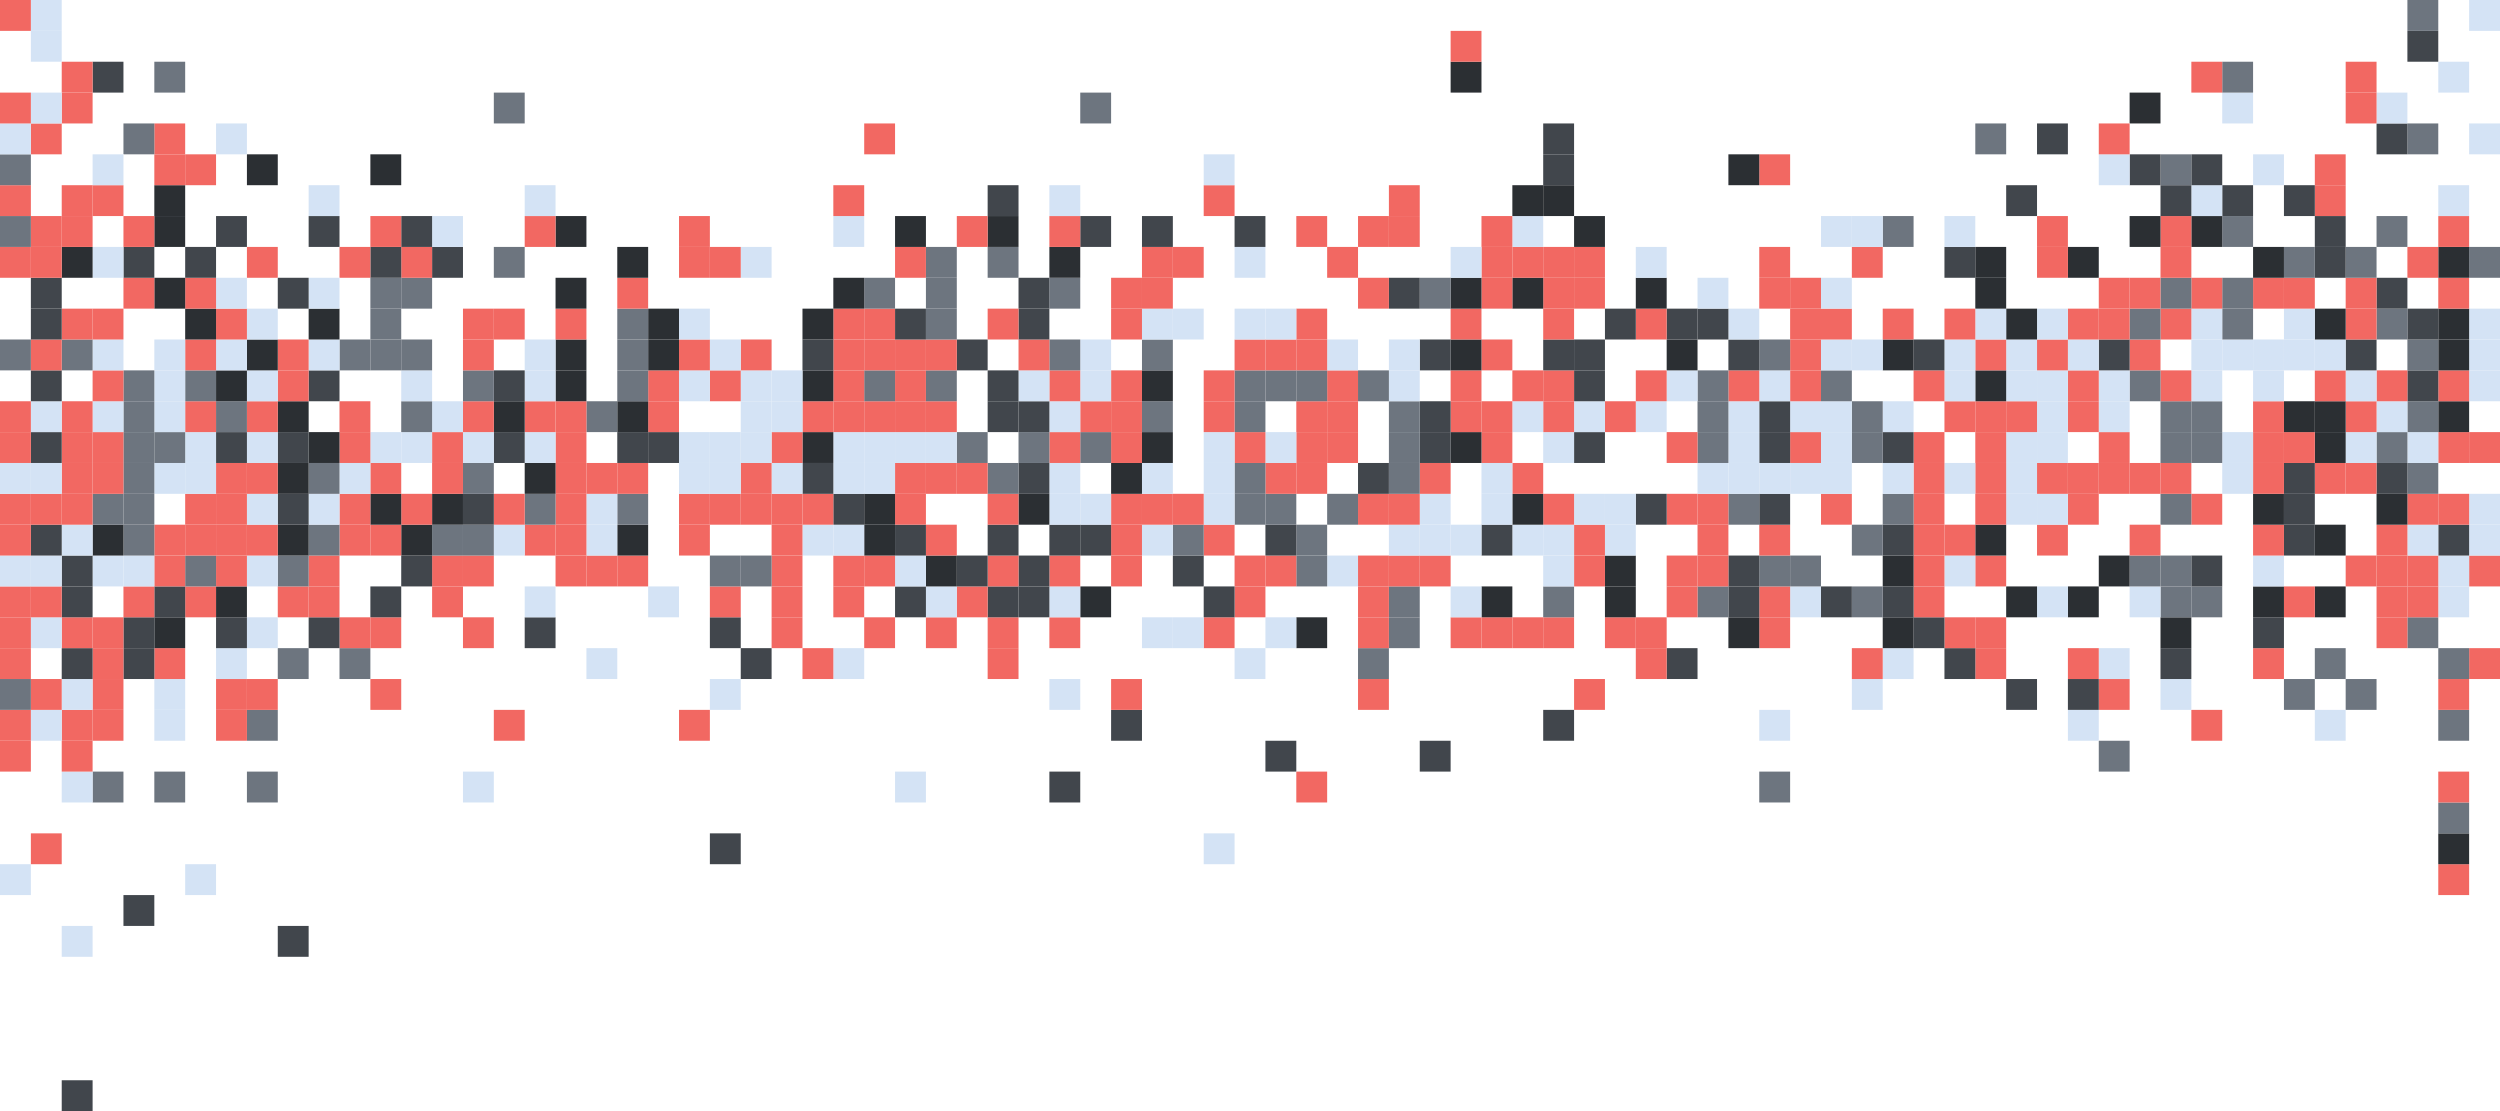 <svg id="Shape" xmlns="http://www.w3.org/2000/svg" viewBox="0 0 1000 444.45"><defs><style>.cls-1{fill:#f26862;}.cls-2{fill:#d4e3f5;}.cls-3{fill:#6d757f;}.cls-4{fill:#2b2f33;}.cls-5{fill:#41464c;}</style></defs><title>pixel-bg</title><g id="_Group_" data-name="&lt;Group&gt;"><rect class="cls-1" x="987.65" y="259.26" width="12.35" height="12.35"/><rect class="cls-1" x="987.65" y="222.22" width="12.35" height="12.35"/><rect class="cls-2" x="987.65" y="209.88" width="12.35" height="12.34"/><rect class="cls-2" x="987.65" y="197.53" width="12.35" height="12.35"/><rect class="cls-1" x="987.65" y="172.84" width="12.35" height="12.35"/><rect class="cls-2" x="987.65" y="148.15" width="12.35" height="12.35"/><rect class="cls-2" x="987.65" y="135.8" width="12.35" height="12.35"/><rect class="cls-2" x="987.65" y="123.46" width="12.35" height="12.34"/><rect class="cls-3" x="987.65" y="98.77" width="12.35" height="12.34"/><rect class="cls-2" x="987.65" y="49.38" width="12.35" height="12.35"/><rect class="cls-2" x="987.65" width="12.35" height="12.35"/><rect class="cls-1" x="975.31" y="345.68" width="12.34" height="12.35"/><rect class="cls-4" x="975.31" y="333.34" width="12.34" height="12.34"/><rect class="cls-3" x="975.31" y="320.99" width="12.34" height="12.35"/><rect class="cls-1" x="975.31" y="308.64" width="12.34" height="12.35"/><rect class="cls-3" x="975.31" y="283.95" width="12.34" height="12.35"/><rect class="cls-1" x="975.31" y="271.61" width="12.34" height="12.34"/><rect class="cls-3" x="975.31" y="259.26" width="12.34" height="12.35"/><rect class="cls-2" x="975.31" y="234.57" width="12.34" height="12.35"/><rect class="cls-2" x="975.31" y="222.22" width="12.34" height="12.35"/><rect class="cls-5" x="975.31" y="209.88" width="12.34" height="12.34"/><rect class="cls-1" x="975.31" y="197.53" width="12.34" height="12.35"/><rect class="cls-1" x="975.31" y="172.84" width="12.34" height="12.35"/><rect class="cls-4" x="975.31" y="160.5" width="12.34" height="12.34"/><rect class="cls-1" x="975.31" y="148.15" width="12.34" height="12.35"/><rect class="cls-4" x="975.31" y="135.8" width="12.34" height="12.35"/><rect class="cls-4" x="975.31" y="123.46" width="12.34" height="12.34"/><rect class="cls-1" x="975.31" y="111.11" width="12.34" height="12.35"/><rect class="cls-4" x="975.31" y="98.77" width="12.34" height="12.34"/><rect class="cls-1" x="975.31" y="86.42" width="12.34" height="12.35"/><rect class="cls-2" x="975.31" y="74.08" width="12.34" height="12.34"/><rect class="cls-2" x="975.31" y="24.69" width="12.34" height="12.35"/><rect class="cls-3" x="962.96" y="246.92" width="12.35" height="12.34"/><rect class="cls-1" x="962.96" y="234.57" width="12.35" height="12.35"/><rect class="cls-1" x="962.96" y="222.22" width="12.35" height="12.35"/><rect class="cls-2" x="962.96" y="209.88" width="12.35" height="12.34"/><rect class="cls-1" x="962.96" y="197.53" width="12.35" height="12.35"/><rect class="cls-3" x="962.96" y="185.19" width="12.35" height="12.34"/><rect class="cls-2" x="962.96" y="172.84" width="12.35" height="12.35"/><rect class="cls-3" x="962.96" y="160.5" width="12.35" height="12.34"/><rect class="cls-5" x="962.96" y="148.15" width="12.35" height="12.35"/><rect class="cls-3" x="962.96" y="135.8" width="12.35" height="12.35"/><rect class="cls-5" x="962.96" y="123.46" width="12.35" height="12.34"/><rect class="cls-1" x="962.96" y="98.77" width="12.35" height="12.34"/><rect class="cls-3" x="962.96" y="49.38" width="12.35" height="12.35"/><rect class="cls-5" x="962.96" y="12.35" width="12.35" height="12.34"/><rect class="cls-3" x="962.96" width="12.35" height="12.35"/><rect class="cls-1" x="950.62" y="246.92" width="12.34" height="12.34"/><rect class="cls-1" x="950.62" y="234.57" width="12.34" height="12.35"/><rect class="cls-1" x="950.62" y="222.22" width="12.34" height="12.35"/><rect class="cls-1" x="950.62" y="209.88" width="12.34" height="12.34"/><rect class="cls-4" x="950.62" y="197.53" width="12.34" height="12.35"/><rect class="cls-5" x="950.62" y="185.19" width="12.34" height="12.34"/><rect class="cls-3" x="950.62" y="172.84" width="12.34" height="12.35"/><rect class="cls-2" x="950.62" y="160.5" width="12.34" height="12.34"/><rect class="cls-1" x="950.62" y="148.15" width="12.34" height="12.35"/><rect class="cls-3" x="950.62" y="123.46" width="12.34" height="12.34"/><rect class="cls-5" x="950.62" y="111.11" width="12.34" height="12.35"/><rect class="cls-3" x="950.62" y="86.42" width="12.34" height="12.35"/><rect class="cls-5" x="950.62" y="49.38" width="12.34" height="12.35"/><rect class="cls-2" x="950.62" y="37.04" width="12.34" height="12.34"/><rect class="cls-3" x="938.27" y="271.61" width="12.35" height="12.34"/><rect class="cls-1" x="938.27" y="222.22" width="12.35" height="12.35"/><rect class="cls-1" x="938.27" y="185.19" width="12.35" height="12.34"/><rect class="cls-2" x="938.27" y="172.84" width="12.35" height="12.35"/><rect class="cls-1" x="938.27" y="160.5" width="12.35" height="12.34"/><rect class="cls-2" x="938.27" y="148.15" width="12.35" height="12.35"/><rect class="cls-5" x="938.27" y="135.8" width="12.35" height="12.35"/><rect class="cls-1" x="938.27" y="123.46" width="12.35" height="12.34"/><rect class="cls-1" x="938.27" y="111.11" width="12.35" height="12.35"/><rect class="cls-3" x="938.27" y="98.77" width="12.35" height="12.34"/><rect class="cls-1" x="938.27" y="37.04" width="12.35" height="12.34"/><rect class="cls-1" x="938.27" y="24.69" width="12.35" height="12.35"/><rect class="cls-2" x="925.93" y="283.95" width="12.34" height="12.35"/><rect class="cls-3" x="925.93" y="259.26" width="12.34" height="12.35"/><rect class="cls-4" x="925.93" y="234.57" width="12.34" height="12.35"/><rect class="cls-4" x="925.93" y="209.88" width="12.34" height="12.34"/><rect class="cls-1" x="925.93" y="185.19" width="12.34" height="12.34"/><rect class="cls-4" x="925.93" y="172.84" width="12.34" height="12.35"/><rect class="cls-4" x="925.93" y="160.5" width="12.34" height="12.34"/><rect class="cls-1" x="925.93" y="148.15" width="12.34" height="12.35"/><rect class="cls-2" x="925.93" y="135.8" width="12.34" height="12.35"/><rect class="cls-4" x="925.93" y="123.46" width="12.34" height="12.34"/><rect class="cls-5" x="925.93" y="98.77" width="12.34" height="12.34"/><rect class="cls-5" x="925.93" y="86.42" width="12.34" height="12.35"/><rect class="cls-1" x="925.93" y="74.08" width="12.34" height="12.34"/><rect class="cls-1" x="925.93" y="61.73" width="12.34" height="12.35"/><rect class="cls-3" x="913.58" y="271.61" width="12.35" height="12.34"/><rect class="cls-1" x="913.58" y="234.57" width="12.35" height="12.35"/><rect class="cls-5" x="913.58" y="209.88" width="12.35" height="12.34"/><rect class="cls-5" x="913.58" y="197.53" width="12.35" height="12.35"/><rect class="cls-5" x="913.58" y="185.19" width="12.35" height="12.34"/><rect class="cls-1" x="913.58" y="172.84" width="12.35" height="12.35"/><rect class="cls-4" x="913.58" y="160.5" width="12.35" height="12.34"/><rect class="cls-2" x="913.58" y="135.8" width="12.35" height="12.35"/><rect class="cls-2" x="913.58" y="123.46" width="12.35" height="12.34"/><rect class="cls-1" x="913.58" y="111.11" width="12.35" height="12.35"/><rect class="cls-3" x="913.58" y="98.77" width="12.35" height="12.34"/><rect class="cls-5" x="913.58" y="74.08" width="12.35" height="12.34"/><rect class="cls-1" x="901.23" y="259.26" width="12.35" height="12.35"/><rect class="cls-5" x="901.23" y="246.92" width="12.35" height="12.34"/><rect class="cls-4" x="901.23" y="234.57" width="12.35" height="12.35"/><rect class="cls-2" x="901.23" y="222.22" width="12.35" height="12.35"/><rect class="cls-1" x="901.23" y="209.88" width="12.35" height="12.34"/><rect class="cls-4" x="901.23" y="197.53" width="12.35" height="12.35"/><rect class="cls-1" x="901.23" y="185.19" width="12.35" height="12.34"/><rect class="cls-1" x="901.23" y="172.84" width="12.35" height="12.35"/><rect class="cls-1" x="901.23" y="160.5" width="12.35" height="12.34"/><rect class="cls-2" x="901.23" y="148.15" width="12.35" height="12.35"/><rect class="cls-2" x="901.23" y="135.8" width="12.35" height="12.35"/><rect class="cls-1" x="901.23" y="111.11" width="12.35" height="12.35"/><rect class="cls-4" x="901.23" y="98.77" width="12.35" height="12.34"/><rect class="cls-2" x="901.23" y="61.73" width="12.35" height="12.35"/><rect class="cls-2" x="888.89" y="185.19" width="12.34" height="12.34"/><rect class="cls-2" x="888.89" y="172.84" width="12.34" height="12.35"/><rect class="cls-2" x="888.89" y="135.8" width="12.34" height="12.35"/><rect class="cls-3" x="888.89" y="123.46" width="12.34" height="12.34"/><rect class="cls-3" x="888.89" y="111.11" width="12.34" height="12.35"/><rect class="cls-3" x="888.89" y="86.42" width="12.34" height="12.35"/><rect class="cls-5" x="888.89" y="74.08" width="12.34" height="12.34"/><rect class="cls-2" x="888.89" y="37.04" width="12.34" height="12.34"/><rect class="cls-3" x="888.89" y="24.69" width="12.34" height="12.35"/><rect class="cls-1" x="876.54" y="283.95" width="12.35" height="12.35"/><rect class="cls-3" x="876.54" y="234.57" width="12.35" height="12.35"/><rect class="cls-5" x="876.54" y="222.22" width="12.35" height="12.35"/><rect class="cls-1" x="876.54" y="197.53" width="12.35" height="12.35"/><rect class="cls-3" x="876.54" y="172.84" width="12.35" height="12.35"/><rect class="cls-3" x="876.54" y="160.5" width="12.35" height="12.34"/><rect class="cls-2" x="876.54" y="148.15" width="12.35" height="12.35"/><rect class="cls-2" x="876.54" y="135.8" width="12.35" height="12.35"/><rect class="cls-2" x="876.54" y="123.46" width="12.35" height="12.34"/><rect class="cls-1" x="876.54" y="111.11" width="12.35" height="12.35"/><rect class="cls-4" x="876.54" y="86.42" width="12.35" height="12.35"/><rect class="cls-2" x="876.54" y="74.08" width="12.35" height="12.34"/><rect class="cls-5" x="876.54" y="61.73" width="12.35" height="12.35"/><rect class="cls-1" x="876.54" y="24.69" width="12.35" height="12.35"/><rect class="cls-2" x="864.2" y="271.61" width="12.34" height="12.34"/><rect class="cls-5" x="864.2" y="259.26" width="12.34" height="12.35"/><rect class="cls-4" x="864.2" y="246.92" width="12.34" height="12.34"/><rect class="cls-3" x="864.2" y="234.57" width="12.34" height="12.35"/><rect class="cls-3" x="864.2" y="222.22" width="12.34" height="12.35"/><rect class="cls-3" x="864.2" y="197.53" width="12.34" height="12.35"/><rect class="cls-1" x="864.2" y="185.19" width="12.34" height="12.34"/><rect class="cls-3" x="864.2" y="172.84" width="12.34" height="12.35"/><rect class="cls-3" x="864.2" y="160.5" width="12.34" height="12.34"/><rect class="cls-1" x="864.2" y="148.15" width="12.34" height="12.35"/><rect class="cls-1" x="864.2" y="123.46" width="12.34" height="12.34"/><rect class="cls-3" x="864.2" y="111.11" width="12.34" height="12.35"/><rect class="cls-1" x="864.2" y="98.77" width="12.34" height="12.34"/><rect class="cls-1" x="864.2" y="86.42" width="12.34" height="12.35"/><rect class="cls-5" x="864.2" y="74.08" width="12.34" height="12.34"/><rect class="cls-3" x="864.2" y="61.73" width="12.34" height="12.35"/><rect class="cls-2" x="851.85" y="234.57" width="12.35" height="12.35"/><rect class="cls-3" x="851.85" y="222.22" width="12.35" height="12.35"/><rect class="cls-1" x="851.85" y="209.88" width="12.35" height="12.34"/><rect class="cls-1" x="851.85" y="185.19" width="12.35" height="12.34"/><rect class="cls-3" x="851.85" y="148.15" width="12.35" height="12.35"/><rect class="cls-1" x="851.85" y="135.8" width="12.35" height="12.35"/><rect class="cls-3" x="851.85" y="123.46" width="12.35" height="12.34"/><rect class="cls-1" x="851.85" y="111.11" width="12.35" height="12.35"/><rect class="cls-4" x="851.85" y="86.42" width="12.35" height="12.35"/><rect class="cls-5" x="851.85" y="61.73" width="12.35" height="12.35"/><rect class="cls-4" x="851.85" y="37.04" width="12.35" height="12.34"/><rect class="cls-3" x="839.51" y="296.3" width="12.34" height="12.34"/><rect class="cls-1" x="839.51" y="271.61" width="12.34" height="12.34"/><rect class="cls-2" x="839.51" y="259.26" width="12.34" height="12.35"/><rect class="cls-4" x="839.51" y="222.22" width="12.34" height="12.35"/><rect class="cls-1" x="839.51" y="185.19" width="12.34" height="12.34"/><rect class="cls-1" x="839.51" y="172.84" width="12.34" height="12.35"/><rect class="cls-2" x="839.51" y="160.5" width="12.34" height="12.34"/><rect class="cls-2" x="839.51" y="148.15" width="12.34" height="12.35"/><rect class="cls-5" x="839.51" y="135.8" width="12.34" height="12.35"/><rect class="cls-1" x="839.51" y="123.46" width="12.34" height="12.34"/><rect class="cls-1" x="839.51" y="111.11" width="12.34" height="12.35"/><rect class="cls-2" x="839.51" y="61.73" width="12.34" height="12.35"/><rect class="cls-1" x="839.51" y="49.38" width="12.34" height="12.35"/><rect class="cls-2" x="827.16" y="283.95" width="12.35" height="12.35"/><rect class="cls-5" x="827.16" y="271.61" width="12.35" height="12.34"/><rect class="cls-1" x="827.16" y="259.26" width="12.35" height="12.35"/><rect class="cls-4" x="827.16" y="234.57" width="12.35" height="12.35"/><rect class="cls-1" x="827.16" y="197.53" width="12.35" height="12.35"/><rect class="cls-1" x="827.16" y="185.19" width="12.35" height="12.34"/><rect class="cls-1" x="827.16" y="160.5" width="12.35" height="12.34"/><rect class="cls-1" x="827.16" y="148.15" width="12.35" height="12.35"/><rect class="cls-2" x="827.16" y="135.8" width="12.35" height="12.35"/><rect class="cls-1" x="827.16" y="123.46" width="12.35" height="12.34"/><rect class="cls-4" x="827.16" y="98.77" width="12.35" height="12.34"/><rect class="cls-2" x="814.81" y="234.57" width="12.35" height="12.35"/><rect class="cls-1" x="814.81" y="209.88" width="12.35" height="12.34"/><rect class="cls-2" x="814.81" y="197.53" width="12.35" height="12.35"/><rect class="cls-1" x="814.81" y="185.19" width="12.35" height="12.34"/><rect class="cls-2" x="814.81" y="172.84" width="12.35" height="12.35"/><rect class="cls-2" x="814.81" y="160.5" width="12.35" height="12.34"/><rect class="cls-2" x="814.81" y="148.15" width="12.35" height="12.35"/><rect class="cls-1" x="814.81" y="135.8" width="12.35" height="12.35"/><rect class="cls-2" x="814.81" y="123.46" width="12.35" height="12.34"/><rect class="cls-1" x="814.81" y="98.77" width="12.35" height="12.34"/><rect class="cls-1" x="814.81" y="86.42" width="12.35" height="12.35"/><rect class="cls-5" x="814.81" y="49.38" width="12.35" height="12.35"/><rect class="cls-5" x="802.47" y="271.61" width="12.34" height="12.34"/><rect class="cls-4" x="802.47" y="234.57" width="12.34" height="12.35"/><rect class="cls-2" x="802.47" y="197.53" width="12.34" height="12.35"/><rect class="cls-2" x="802.47" y="185.19" width="12.34" height="12.34"/><rect class="cls-2" x="802.47" y="172.84" width="12.34" height="12.35"/><rect class="cls-1" x="802.47" y="160.5" width="12.34" height="12.34"/><rect class="cls-2" x="802.47" y="148.15" width="12.34" height="12.35"/><rect class="cls-2" x="802.47" y="135.8" width="12.34" height="12.35"/><rect class="cls-4" x="802.47" y="123.46" width="12.34" height="12.34"/><rect class="cls-5" x="802.47" y="74.08" width="12.34" height="12.34"/><rect class="cls-1" x="790.12" y="259.26" width="12.35" height="12.35"/><rect class="cls-1" x="790.12" y="246.92" width="12.35" height="12.34"/><rect class="cls-1" x="790.12" y="222.22" width="12.35" height="12.35"/><rect class="cls-4" x="790.12" y="209.88" width="12.35" height="12.34"/><rect class="cls-1" x="790.12" y="197.53" width="12.35" height="12.35"/><rect class="cls-1" x="790.12" y="185.19" width="12.35" height="12.34"/><rect class="cls-1" x="790.12" y="172.84" width="12.35" height="12.35"/><rect class="cls-1" x="790.12" y="160.5" width="12.35" height="12.34"/><rect class="cls-4" x="790.12" y="148.15" width="12.35" height="12.35"/><rect class="cls-1" x="790.12" y="135.8" width="12.35" height="12.35"/><rect class="cls-2" x="790.12" y="123.46" width="12.35" height="12.34"/><rect class="cls-4" x="790.12" y="111.11" width="12.35" height="12.35"/><rect class="cls-4" x="790.12" y="98.77" width="12.35" height="12.34"/><rect class="cls-3" x="790.12" y="49.38" width="12.35" height="12.35"/><rect class="cls-5" x="777.78" y="259.26" width="12.34" height="12.35"/><rect class="cls-1" x="777.78" y="246.92" width="12.34" height="12.34"/><rect class="cls-2" x="777.78" y="222.22" width="12.34" height="12.35"/><rect class="cls-1" x="777.78" y="209.88" width="12.34" height="12.34"/><rect class="cls-2" x="777.78" y="185.19" width="12.34" height="12.34"/><rect class="cls-1" x="777.78" y="160.5" width="12.34" height="12.34"/><rect class="cls-2" x="777.78" y="148.15" width="12.34" height="12.35"/><rect class="cls-2" x="777.78" y="135.8" width="12.34" height="12.35"/><rect class="cls-1" x="777.78" y="123.46" width="12.34" height="12.34"/><rect class="cls-5" x="777.78" y="98.77" width="12.34" height="12.34"/><rect class="cls-2" x="777.78" y="86.42" width="12.34" height="12.35"/><rect class="cls-5" x="765.43" y="246.92" width="12.35" height="12.34"/><rect class="cls-1" x="765.43" y="234.57" width="12.35" height="12.35"/><rect class="cls-1" x="765.43" y="222.22" width="12.35" height="12.35"/><rect class="cls-1" x="765.43" y="209.88" width="12.35" height="12.34"/><rect class="cls-1" x="765.43" y="197.53" width="12.35" height="12.35"/><rect class="cls-1" x="765.43" y="185.19" width="12.35" height="12.34"/><rect class="cls-1" x="765.43" y="172.84" width="12.35" height="12.35"/><rect class="cls-1" x="765.43" y="148.15" width="12.35" height="12.35"/><rect class="cls-5" x="765.43" y="135.8" width="12.35" height="12.35"/><rect class="cls-2" x="753.09" y="259.26" width="12.34" height="12.35"/><rect class="cls-4" x="753.09" y="246.92" width="12.34" height="12.34"/><rect class="cls-5" x="753.09" y="234.57" width="12.34" height="12.35"/><rect class="cls-4" x="753.09" y="222.22" width="12.34" height="12.35"/><rect class="cls-5" x="753.09" y="209.88" width="12.34" height="12.34"/><rect class="cls-3" x="753.09" y="197.53" width="12.34" height="12.35"/><rect class="cls-2" x="753.09" y="185.19" width="12.34" height="12.34"/><rect class="cls-5" x="753.09" y="172.84" width="12.34" height="12.35"/><rect class="cls-2" x="753.09" y="160.5" width="12.34" height="12.34"/><rect class="cls-4" x="753.09" y="135.8" width="12.34" height="12.35"/><rect class="cls-1" x="753.09" y="123.46" width="12.34" height="12.34"/><rect class="cls-3" x="753.09" y="86.42" width="12.34" height="12.35"/><rect class="cls-2" x="740.74" y="271.61" width="12.35" height="12.34"/><rect class="cls-1" x="740.74" y="259.26" width="12.35" height="12.35"/><rect class="cls-3" x="740.74" y="234.57" width="12.35" height="12.35"/><rect class="cls-3" x="740.74" y="209.88" width="12.35" height="12.34"/><rect class="cls-3" x="740.74" y="172.84" width="12.35" height="12.35"/><rect class="cls-3" x="740.74" y="160.5" width="12.35" height="12.34"/><rect class="cls-2" x="740.74" y="135.8" width="12.35" height="12.35"/><rect class="cls-1" x="740.74" y="98.77" width="12.35" height="12.34"/><rect class="cls-2" x="740.74" y="86.42" width="12.35" height="12.35"/><rect class="cls-5" x="728.4" y="234.57" width="12.34" height="12.35"/><rect class="cls-1" x="728.4" y="197.53" width="12.34" height="12.35"/><rect class="cls-2" x="728.4" y="185.19" width="12.34" height="12.34"/><rect class="cls-2" x="728.4" y="172.84" width="12.34" height="12.35"/><rect class="cls-2" x="728.4" y="160.5" width="12.34" height="12.34"/><rect class="cls-3" x="728.4" y="148.15" width="12.34" height="12.35"/><rect class="cls-2" x="728.4" y="135.8" width="12.34" height="12.35"/><rect class="cls-1" x="728.4" y="123.46" width="12.34" height="12.34"/><rect class="cls-2" x="728.4" y="111.11" width="12.34" height="12.35"/><rect class="cls-2" x="728.4" y="86.42" width="12.34" height="12.35"/><rect class="cls-2" x="716.05" y="234.57" width="12.35" height="12.35"/><rect class="cls-3" x="716.05" y="222.22" width="12.35" height="12.35"/><rect class="cls-2" x="716.05" y="185.19" width="12.35" height="12.34"/><rect class="cls-1" x="716.05" y="172.84" width="12.35" height="12.35"/><rect class="cls-2" x="716.05" y="160.5" width="12.35" height="12.34"/><rect class="cls-1" x="716.05" y="148.15" width="12.35" height="12.35"/><rect class="cls-1" x="716.05" y="135.8" width="12.35" height="12.35"/><rect class="cls-1" x="716.05" y="123.46" width="12.35" height="12.34"/><rect class="cls-1" x="716.05" y="111.11" width="12.35" height="12.35"/><rect class="cls-3" x="703.7" y="308.64" width="12.35" height="12.35"/><rect class="cls-2" x="703.7" y="283.95" width="12.35" height="12.35"/><rect class="cls-1" x="703.7" y="246.92" width="12.35" height="12.34"/><rect class="cls-1" x="703.7" y="234.57" width="12.35" height="12.35"/><rect class="cls-3" x="703.7" y="222.22" width="12.35" height="12.35"/><rect class="cls-1" x="703.7" y="209.88" width="12.35" height="12.34"/><rect class="cls-5" x="703.7" y="197.53" width="12.35" height="12.35"/><rect class="cls-2" x="703.7" y="185.19" width="12.35" height="12.34"/><rect class="cls-5" x="703.7" y="172.84" width="12.35" height="12.35"/><rect class="cls-5" x="703.7" y="160.5" width="12.35" height="12.34"/><rect class="cls-2" x="703.7" y="148.15" width="12.35" height="12.35"/><rect class="cls-3" x="703.7" y="135.8" width="12.35" height="12.35"/><rect class="cls-1" x="703.7" y="111.11" width="12.35" height="12.35"/><rect class="cls-1" x="703.7" y="98.77" width="12.35" height="12.34"/><rect class="cls-1" x="703.7" y="61.73" width="12.35" height="12.35"/><rect class="cls-4" x="691.36" y="246.92" width="12.34" height="12.34"/><rect class="cls-5" x="691.36" y="234.57" width="12.34" height="12.35"/><rect class="cls-5" x="691.36" y="222.22" width="12.34" height="12.35"/><rect class="cls-3" x="691.36" y="197.53" width="12.34" height="12.35"/><rect class="cls-2" x="691.36" y="185.19" width="12.34" height="12.34"/><rect class="cls-2" x="691.36" y="172.84" width="12.34" height="12.35"/><rect class="cls-2" x="691.36" y="160.5" width="12.34" height="12.34"/><rect class="cls-1" x="691.36" y="148.15" width="12.34" height="12.35"/><rect class="cls-5" x="691.36" y="135.8" width="12.34" height="12.35"/><rect class="cls-2" x="691.36" y="123.46" width="12.34" height="12.34"/><rect class="cls-4" x="691.36" y="61.73" width="12.34" height="12.35"/><rect class="cls-3" x="679.01" y="234.57" width="12.35" height="12.35"/><rect class="cls-1" x="679.01" y="222.22" width="12.35" height="12.35"/><rect class="cls-1" x="679.01" y="209.88" width="12.35" height="12.34"/><rect class="cls-1" x="679.01" y="197.53" width="12.35" height="12.35"/><rect class="cls-2" x="679.01" y="185.19" width="12.35" height="12.34"/><rect class="cls-3" x="679.01" y="172.84" width="12.35" height="12.35"/><rect class="cls-3" x="679.01" y="160.5" width="12.35" height="12.34"/><rect class="cls-3" x="679.01" y="148.15" width="12.35" height="12.35"/><rect class="cls-5" x="679.01" y="123.46" width="12.35" height="12.34"/><rect class="cls-2" x="679.01" y="111.11" width="12.35" height="12.35"/><rect class="cls-5" x="666.67" y="259.26" width="12.34" height="12.35"/><rect class="cls-1" x="666.67" y="234.57" width="12.34" height="12.35"/><rect class="cls-1" x="666.67" y="222.22" width="12.34" height="12.35"/><rect class="cls-1" x="666.67" y="197.53" width="12.34" height="12.35"/><rect class="cls-1" x="666.67" y="172.84" width="12.34" height="12.35"/><rect class="cls-2" x="666.67" y="148.15" width="12.34" height="12.35"/><rect class="cls-4" x="666.67" y="135.8" width="12.34" height="12.35"/><rect class="cls-5" x="666.67" y="123.46" width="12.34" height="12.34"/><rect class="cls-1" x="654.32" y="259.26" width="12.35" height="12.35"/><rect class="cls-1" x="654.32" y="246.92" width="12.35" height="12.34"/><rect class="cls-5" x="654.32" y="197.53" width="12.35" height="12.35"/><rect class="cls-2" x="654.32" y="160.5" width="12.35" height="12.34"/><rect class="cls-1" x="654.32" y="148.15" width="12.35" height="12.35"/><rect class="cls-1" x="654.32" y="123.46" width="12.35" height="12.34"/><rect class="cls-4" x="654.32" y="111.11" width="12.35" height="12.35"/><rect class="cls-2" x="654.32" y="98.77" width="12.35" height="12.34"/><rect class="cls-1" x="641.98" y="246.92" width="12.34" height="12.34"/><rect class="cls-4" x="641.98" y="234.57" width="12.34" height="12.35"/><rect class="cls-4" x="641.98" y="222.22" width="12.34" height="12.35"/><rect class="cls-2" x="641.98" y="209.88" width="12.34" height="12.34"/><rect class="cls-2" x="641.98" y="197.53" width="12.34" height="12.35"/><rect class="cls-1" x="641.98" y="160.5" width="12.34" height="12.34"/><rect class="cls-5" x="641.98" y="123.46" width="12.34" height="12.34"/><rect class="cls-1" x="629.63" y="271.61" width="12.35" height="12.34"/><rect class="cls-1" x="629.63" y="222.22" width="12.35" height="12.35"/><rect class="cls-1" x="629.63" y="209.88" width="12.35" height="12.34"/><rect class="cls-2" x="629.63" y="197.53" width="12.35" height="12.35"/><rect class="cls-5" x="629.63" y="172.84" width="12.35" height="12.35"/><rect class="cls-2" x="629.63" y="160.5" width="12.35" height="12.34"/><rect class="cls-5" x="629.63" y="148.15" width="12.35" height="12.35"/><rect class="cls-5" x="629.63" y="135.8" width="12.35" height="12.35"/><rect class="cls-1" x="629.63" y="111.11" width="12.35" height="12.35"/><rect class="cls-1" x="629.63" y="98.77" width="12.35" height="12.34"/><rect class="cls-4" x="629.63" y="86.42" width="12.35" height="12.35"/><rect class="cls-5" x="617.28" y="283.95" width="12.35" height="12.35"/><rect class="cls-1" x="617.28" y="246.92" width="12.35" height="12.34"/><rect class="cls-3" x="617.28" y="234.57" width="12.35" height="12.35"/><rect class="cls-2" x="617.28" y="222.22" width="12.35" height="12.35"/><rect class="cls-2" x="617.28" y="209.88" width="12.35" height="12.34"/><rect class="cls-1" x="617.28" y="197.53" width="12.35" height="12.35"/><rect class="cls-2" x="617.28" y="172.84" width="12.35" height="12.35"/><rect class="cls-1" x="617.28" y="160.5" width="12.35" height="12.34"/><rect class="cls-1" x="617.28" y="148.15" width="12.35" height="12.35"/><rect class="cls-5" x="617.28" y="135.8" width="12.35" height="12.35"/><rect class="cls-1" x="617.28" y="123.46" width="12.35" height="12.34"/><rect class="cls-1" x="617.28" y="111.11" width="12.35" height="12.35"/><rect class="cls-1" x="617.28" y="98.77" width="12.35" height="12.34"/><rect class="cls-4" x="617.28" y="74.08" width="12.35" height="12.34"/><rect class="cls-5" x="617.28" y="61.73" width="12.35" height="12.35"/><rect class="cls-5" x="617.28" y="49.38" width="12.35" height="12.35"/><rect class="cls-1" x="604.94" y="246.92" width="12.34" height="12.34"/><rect class="cls-2" x="604.94" y="209.88" width="12.34" height="12.34"/><rect class="cls-4" x="604.94" y="197.53" width="12.34" height="12.35"/><rect class="cls-1" x="604.94" y="185.19" width="12.34" height="12.34"/><rect class="cls-2" x="604.94" y="160.5" width="12.34" height="12.34"/><rect class="cls-1" x="604.94" y="148.15" width="12.34" height="12.35"/><rect class="cls-4" x="604.94" y="111.11" width="12.34" height="12.35"/><rect class="cls-1" x="604.94" y="98.77" width="12.34" height="12.34"/><rect class="cls-2" x="604.94" y="86.42" width="12.34" height="12.35"/><rect class="cls-4" x="604.94" y="74.08" width="12.34" height="12.34"/><rect class="cls-1" x="592.59" y="246.92" width="12.35" height="12.34"/><rect class="cls-4" x="592.59" y="234.57" width="12.35" height="12.35"/><rect class="cls-5" x="592.59" y="209.88" width="12.35" height="12.34"/><rect class="cls-2" x="592.59" y="197.53" width="12.35" height="12.35"/><rect class="cls-2" x="592.59" y="185.19" width="12.35" height="12.34"/><rect class="cls-1" x="592.59" y="172.84" width="12.35" height="12.35"/><rect class="cls-1" x="592.59" y="160.5" width="12.35" height="12.34"/><rect class="cls-1" x="592.59" y="135.8" width="12.35" height="12.35"/><rect class="cls-1" x="592.59" y="111.11" width="12.35" height="12.35"/><rect class="cls-1" x="592.59" y="98.77" width="12.35" height="12.34"/><rect class="cls-1" x="592.59" y="86.42" width="12.35" height="12.35"/><rect class="cls-1" x="580.25" y="246.92" width="12.34" height="12.34"/><rect class="cls-2" x="580.25" y="234.57" width="12.34" height="12.35"/><rect class="cls-2" x="580.25" y="209.88" width="12.34" height="12.34"/><rect class="cls-4" x="580.25" y="172.84" width="12.34" height="12.35"/><rect class="cls-1" x="580.25" y="160.5" width="12.34" height="12.34"/><rect class="cls-1" x="580.25" y="148.15" width="12.34" height="12.35"/><rect class="cls-4" x="580.25" y="135.8" width="12.34" height="12.35"/><rect class="cls-1" x="580.25" y="123.46" width="12.34" height="12.34"/><rect class="cls-4" x="580.25" y="111.11" width="12.34" height="12.35"/><rect class="cls-2" x="580.25" y="98.77" width="12.34" height="12.34"/><rect class="cls-4" x="580.25" y="24.69" width="12.34" height="12.35"/><rect class="cls-1" x="580.25" y="12.35" width="12.34" height="12.34"/><rect class="cls-5" x="567.9" y="296.3" width="12.35" height="12.34"/><rect class="cls-1" x="567.9" y="222.22" width="12.35" height="12.35"/><rect class="cls-2" x="567.9" y="209.88" width="12.35" height="12.34"/><rect class="cls-2" x="567.9" y="197.53" width="12.35" height="12.35"/><rect class="cls-1" x="567.9" y="185.19" width="12.35" height="12.34"/><rect class="cls-5" x="567.9" y="172.84" width="12.35" height="12.35"/><rect class="cls-5" x="567.9" y="160.5" width="12.35" height="12.34"/><rect class="cls-5" x="567.9" y="135.8" width="12.35" height="12.35"/><rect class="cls-3" x="567.9" y="111.11" width="12.35" height="12.35"/><rect class="cls-3" x="555.56" y="246.92" width="12.34" height="12.34"/><rect class="cls-3" x="555.56" y="234.57" width="12.34" height="12.35"/><rect class="cls-1" x="555.56" y="222.22" width="12.34" height="12.35"/><rect class="cls-2" x="555.56" y="209.88" width="12.34" height="12.34"/><rect class="cls-1" x="555.56" y="197.53" width="12.34" height="12.35"/><rect class="cls-3" x="555.56" y="185.19" width="12.34" height="12.34"/><rect class="cls-3" x="555.56" y="172.84" width="12.34" height="12.35"/><rect class="cls-3" x="555.56" y="160.5" width="12.34" height="12.34"/><rect class="cls-2" x="555.56" y="148.15" width="12.34" height="12.35"/><rect class="cls-2" x="555.56" y="135.8" width="12.34" height="12.35"/><rect class="cls-5" x="555.56" y="111.11" width="12.34" height="12.35"/><rect class="cls-1" x="555.56" y="86.42" width="12.34" height="12.35"/><rect class="cls-1" x="555.56" y="74.08" width="12.34" height="12.34"/><rect class="cls-1" x="543.21" y="271.61" width="12.35" height="12.34"/><rect class="cls-3" x="543.21" y="259.26" width="12.35" height="12.35"/><rect class="cls-1" x="543.21" y="246.92" width="12.35" height="12.34"/><rect class="cls-1" x="543.21" y="234.57" width="12.35" height="12.35"/><rect class="cls-1" x="543.21" y="222.22" width="12.35" height="12.35"/><rect class="cls-1" x="543.21" y="197.53" width="12.35" height="12.35"/><rect class="cls-5" x="543.21" y="185.19" width="12.35" height="12.34"/><rect class="cls-3" x="543.21" y="148.15" width="12.35" height="12.35"/><rect class="cls-1" x="543.21" y="111.11" width="12.35" height="12.35"/><rect class="cls-1" x="543.21" y="86.42" width="12.35" height="12.35"/><rect class="cls-2" x="530.86" y="222.22" width="12.35" height="12.35"/><rect class="cls-3" x="530.86" y="197.53" width="12.35" height="12.35"/><rect class="cls-1" x="530.86" y="172.84" width="12.35" height="12.35"/><rect class="cls-1" x="530.86" y="160.5" width="12.35" height="12.34"/><rect class="cls-1" x="530.86" y="148.15" width="12.35" height="12.35"/><rect class="cls-2" x="530.86" y="135.8" width="12.35" height="12.35"/><rect class="cls-1" x="530.86" y="98.77" width="12.35" height="12.34"/><rect class="cls-1" x="518.52" y="308.64" width="12.34" height="12.35"/><rect class="cls-4" x="518.52" y="246.92" width="12.34" height="12.34"/><rect class="cls-3" x="518.52" y="222.22" width="12.34" height="12.35"/><rect class="cls-3" x="518.52" y="209.88" width="12.34" height="12.34"/><rect class="cls-1" x="518.52" y="185.19" width="12.34" height="12.34"/><rect class="cls-1" x="518.52" y="172.84" width="12.34" height="12.35"/><rect class="cls-1" x="518.52" y="160.5" width="12.34" height="12.34"/><rect class="cls-3" x="518.52" y="148.15" width="12.34" height="12.35"/><rect class="cls-1" x="518.52" y="135.8" width="12.34" height="12.35"/><rect class="cls-1" x="518.52" y="123.46" width="12.34" height="12.34"/><rect class="cls-1" x="518.52" y="86.42" width="12.34" height="12.35"/><rect class="cls-5" x="506.17" y="296.3" width="12.35" height="12.34"/><rect class="cls-2" x="506.17" y="246.92" width="12.35" height="12.34"/><rect class="cls-1" x="506.17" y="222.22" width="12.35" height="12.35"/><rect class="cls-5" x="506.17" y="209.88" width="12.35" height="12.34"/><rect class="cls-3" x="506.17" y="197.53" width="12.35" height="12.35"/><rect class="cls-1" x="506.17" y="185.19" width="12.35" height="12.34"/><rect class="cls-2" x="506.17" y="172.84" width="12.35" height="12.35"/><rect class="cls-3" x="506.17" y="148.15" width="12.35" height="12.35"/><rect class="cls-1" x="506.17" y="135.8" width="12.35" height="12.35"/><rect class="cls-2" x="506.17" y="123.46" width="12.35" height="12.34"/><rect class="cls-2" x="493.83" y="259.26" width="12.34" height="12.35"/><rect class="cls-1" x="493.83" y="234.57" width="12.34" height="12.35"/><rect class="cls-1" x="493.83" y="222.22" width="12.34" height="12.35"/><rect class="cls-3" x="493.83" y="197.53" width="12.34" height="12.35"/><rect class="cls-3" x="493.83" y="185.19" width="12.34" height="12.34"/><rect class="cls-1" x="493.83" y="172.84" width="12.34" height="12.35"/><rect class="cls-3" x="493.83" y="160.5" width="12.34" height="12.34"/><rect class="cls-3" x="493.83" y="148.15" width="12.34" height="12.35"/><rect class="cls-1" x="493.83" y="135.8" width="12.34" height="12.35"/><rect class="cls-2" x="493.83" y="123.46" width="12.34" height="12.34"/><rect class="cls-2" x="493.83" y="98.77" width="12.34" height="12.34"/><rect class="cls-5" x="493.83" y="86.42" width="12.34" height="12.35"/><rect class="cls-2" x="481.48" y="333.34" width="12.35" height="12.34"/><rect class="cls-1" x="481.48" y="246.92" width="12.35" height="12.34"/><rect class="cls-5" x="481.48" y="234.57" width="12.35" height="12.35"/><rect class="cls-1" x="481.48" y="209.88" width="12.35" height="12.34"/><rect class="cls-2" x="481.48" y="197.53" width="12.35" height="12.35"/><rect class="cls-2" x="481.48" y="185.19" width="12.35" height="12.34"/><rect class="cls-2" x="481.48" y="172.84" width="12.35" height="12.35"/><rect class="cls-1" x="481.48" y="160.5" width="12.35" height="12.34"/><rect class="cls-1" x="481.48" y="148.15" width="12.35" height="12.35"/><rect class="cls-1" x="481.48" y="74.08" width="12.35" height="12.34"/><rect class="cls-2" x="481.48" y="61.73" width="12.35" height="12.35"/><rect class="cls-2" x="469.14" y="246.92" width="12.34" height="12.34"/><rect class="cls-5" x="469.14" y="222.22" width="12.34" height="12.35"/><rect class="cls-3" x="469.14" y="209.88" width="12.34" height="12.34"/><rect class="cls-1" x="469.14" y="197.53" width="12.34" height="12.35"/><rect class="cls-2" x="469.14" y="123.46" width="12.34" height="12.34"/><rect class="cls-1" x="469.14" y="98.77" width="12.34" height="12.34"/><rect class="cls-2" x="456.79" y="246.92" width="12.35" height="12.34"/><rect class="cls-2" x="456.79" y="209.88" width="12.35" height="12.34"/><rect class="cls-1" x="456.79" y="197.53" width="12.35" height="12.35"/><rect class="cls-2" x="456.79" y="185.19" width="12.35" height="12.34"/><rect class="cls-4" x="456.79" y="172.84" width="12.35" height="12.35"/><rect class="cls-3" x="456.79" y="160.5" width="12.35" height="12.34"/><rect class="cls-4" x="456.79" y="148.15" width="12.35" height="12.35"/><rect class="cls-3" x="456.79" y="135.8" width="12.35" height="12.35"/><rect class="cls-2" x="456.79" y="123.46" width="12.35" height="12.34"/><rect class="cls-1" x="456.79" y="111.11" width="12.35" height="12.35"/><rect class="cls-1" x="456.79" y="98.77" width="12.35" height="12.34"/><rect class="cls-5" x="456.79" y="86.42" width="12.35" height="12.35"/><rect class="cls-5" x="444.44" y="283.95" width="12.35" height="12.35"/><rect class="cls-1" x="444.44" y="271.61" width="12.35" height="12.34"/><rect class="cls-1" x="444.44" y="222.22" width="12.35" height="12.35"/><rect class="cls-1" x="444.44" y="209.88" width="12.35" height="12.34"/><rect class="cls-1" x="444.44" y="197.53" width="12.35" height="12.35"/><rect class="cls-4" x="444.44" y="185.19" width="12.35" height="12.34"/><rect class="cls-1" x="444.44" y="172.84" width="12.35" height="12.35"/><rect class="cls-1" x="444.44" y="160.5" width="12.35" height="12.34"/><rect class="cls-1" x="444.44" y="148.15" width="12.35" height="12.35"/><rect class="cls-1" x="444.44" y="123.46" width="12.35" height="12.34"/><rect class="cls-1" x="444.44" y="111.11" width="12.35" height="12.35"/><rect class="cls-4" x="432.1" y="234.57" width="12.34" height="12.35"/><rect class="cls-5" x="432.1" y="209.88" width="12.34" height="12.34"/><rect class="cls-2" x="432.1" y="197.53" width="12.34" height="12.35"/><rect class="cls-3" x="432.1" y="172.84" width="12.34" height="12.35"/><rect class="cls-1" x="432.1" y="160.5" width="12.34" height="12.34"/><rect class="cls-2" x="432.1" y="148.15" width="12.34" height="12.35"/><rect class="cls-2" x="432.1" y="135.8" width="12.34" height="12.35"/><rect class="cls-5" x="432.1" y="86.42" width="12.34" height="12.35"/><rect class="cls-3" x="432.1" y="37.04" width="12.34" height="12.34"/><rect class="cls-5" x="419.75" y="308.64" width="12.35" height="12.35"/><rect class="cls-2" x="419.75" y="271.61" width="12.35" height="12.34"/><rect class="cls-1" x="419.75" y="246.92" width="12.35" height="12.34"/><rect class="cls-2" x="419.75" y="234.57" width="12.35" height="12.35"/><rect class="cls-1" x="419.75" y="222.22" width="12.35" height="12.35"/><rect class="cls-5" x="419.75" y="209.88" width="12.35" height="12.34"/><rect class="cls-2" x="419.75" y="197.53" width="12.35" height="12.35"/><rect class="cls-2" x="419.75" y="185.19" width="12.35" height="12.34"/><rect class="cls-1" x="419.75" y="172.84" width="12.35" height="12.35"/><rect class="cls-2" x="419.75" y="160.5" width="12.35" height="12.34"/><rect class="cls-1" x="419.75" y="148.15" width="12.35" height="12.35"/><rect class="cls-3" x="419.75" y="135.8" width="12.35" height="12.35"/><rect class="cls-3" x="419.75" y="111.11" width="12.35" height="12.35"/><rect class="cls-4" x="419.75" y="98.77" width="12.35" height="12.34"/><rect class="cls-1" x="419.75" y="86.42" width="12.35" height="12.35"/><rect class="cls-2" x="419.75" y="74.08" width="12.35" height="12.34"/><rect class="cls-5" x="407.41" y="234.57" width="12.34" height="12.35"/><rect class="cls-5" x="407.41" y="222.22" width="12.34" height="12.35"/><rect class="cls-4" x="407.41" y="197.53" width="12.34" height="12.35"/><rect class="cls-5" x="407.41" y="185.19" width="12.34" height="12.34"/><rect class="cls-3" x="407.41" y="172.84" width="12.34" height="12.35"/><rect class="cls-5" x="407.41" y="160.5" width="12.34" height="12.34"/><rect class="cls-2" x="407.41" y="148.15" width="12.34" height="12.35"/><rect class="cls-1" x="407.41" y="135.8" width="12.34" height="12.35"/><rect class="cls-5" x="407.41" y="123.46" width="12.34" height="12.34"/><rect class="cls-5" x="407.41" y="111.11" width="12.34" height="12.35"/><rect class="cls-1" x="395.06" y="259.26" width="12.35" height="12.35"/><rect class="cls-1" x="395.06" y="246.92" width="12.35" height="12.34"/><rect class="cls-5" x="395.06" y="234.57" width="12.35" height="12.35"/><rect class="cls-1" x="395.06" y="222.22" width="12.35" height="12.35"/><rect class="cls-5" x="395.06" y="209.88" width="12.35" height="12.34"/><rect class="cls-1" x="395.06" y="197.53" width="12.35" height="12.35"/><rect class="cls-3" x="395.06" y="185.19" width="12.35" height="12.34"/><rect class="cls-5" x="395.06" y="160.5" width="12.35" height="12.34"/><rect class="cls-5" x="395.06" y="148.15" width="12.35" height="12.35"/><rect class="cls-1" x="395.06" y="123.46" width="12.35" height="12.34"/><rect class="cls-3" x="395.06" y="98.77" width="12.35" height="12.34"/><rect class="cls-4" x="395.06" y="86.42" width="12.35" height="12.35"/><rect class="cls-5" x="395.06" y="74.08" width="12.35" height="12.34"/><rect class="cls-1" x="382.72" y="234.57" width="12.34" height="12.35"/><rect class="cls-5" x="382.72" y="222.22" width="12.34" height="12.35"/><rect class="cls-1" x="382.72" y="185.19" width="12.34" height="12.34"/><rect class="cls-3" x="382.72" y="172.84" width="12.34" height="12.35"/><rect class="cls-5" x="382.72" y="135.8" width="12.34" height="12.35"/><rect class="cls-1" x="382.72" y="86.42" width="12.34" height="12.35"/><rect class="cls-1" x="370.37" y="246.92" width="12.35" height="12.34"/><rect class="cls-2" x="370.37" y="234.57" width="12.35" height="12.35"/><rect class="cls-4" x="370.37" y="222.22" width="12.35" height="12.35"/><rect class="cls-1" x="370.37" y="209.88" width="12.35" height="12.34"/><rect class="cls-1" x="370.37" y="185.19" width="12.35" height="12.34"/><rect class="cls-2" x="370.37" y="172.84" width="12.35" height="12.35"/><rect class="cls-1" x="370.37" y="160.5" width="12.35" height="12.34"/><rect class="cls-3" x="370.37" y="148.15" width="12.35" height="12.35"/><rect class="cls-1" x="370.37" y="135.8" width="12.35" height="12.35"/><rect class="cls-3" x="370.37" y="123.46" width="12.35" height="12.34"/><rect class="cls-3" x="370.37" y="111.11" width="12.35" height="12.35"/><rect class="cls-3" x="370.37" y="98.77" width="12.35" height="12.34"/><rect class="cls-2" x="358.02" y="308.64" width="12.35" height="12.35"/><rect class="cls-5" x="358.02" y="234.57" width="12.35" height="12.35"/><rect class="cls-2" x="358.02" y="222.22" width="12.35" height="12.35"/><rect class="cls-5" x="358.02" y="209.88" width="12.35" height="12.34"/><rect class="cls-1" x="358.02" y="197.53" width="12.35" height="12.35"/><rect class="cls-1" x="358.02" y="185.19" width="12.35" height="12.34"/><rect class="cls-2" x="358.02" y="172.84" width="12.35" height="12.35"/><rect class="cls-1" x="358.02" y="160.5" width="12.35" height="12.34"/><rect class="cls-1" x="358.02" y="148.15" width="12.35" height="12.35"/><rect class="cls-1" x="358.02" y="135.8" width="12.35" height="12.35"/><rect class="cls-5" x="358.02" y="123.46" width="12.35" height="12.34"/><rect class="cls-1" x="358.02" y="98.77" width="12.35" height="12.34"/><rect class="cls-4" x="358.02" y="86.42" width="12.35" height="12.35"/><rect class="cls-1" x="345.68" y="246.92" width="12.34" height="12.34"/><rect class="cls-1" x="345.68" y="222.22" width="12.34" height="12.35"/><rect class="cls-4" x="345.68" y="209.88" width="12.34" height="12.34"/><rect class="cls-4" x="345.68" y="197.53" width="12.34" height="12.35"/><rect class="cls-2" x="345.68" y="185.19" width="12.34" height="12.34"/><rect class="cls-2" x="345.68" y="172.84" width="12.34" height="12.35"/><rect class="cls-1" x="345.68" y="160.5" width="12.34" height="12.34"/><rect class="cls-3" x="345.68" y="148.15" width="12.34" height="12.35"/><rect class="cls-1" x="345.68" y="135.8" width="12.34" height="12.35"/><rect class="cls-1" x="345.68" y="123.46" width="12.34" height="12.34"/><rect class="cls-3" x="345.68" y="111.11" width="12.34" height="12.35"/><rect class="cls-1" x="345.68" y="49.38" width="12.34" height="12.35"/><rect class="cls-2" x="333.33" y="259.26" width="12.35" height="12.35"/><rect class="cls-1" x="333.33" y="234.57" width="12.35" height="12.35"/><rect class="cls-1" x="333.33" y="222.22" width="12.35" height="12.35"/><rect class="cls-2" x="333.33" y="209.88" width="12.35" height="12.34"/><rect class="cls-5" x="333.33" y="197.53" width="12.35" height="12.35"/><rect class="cls-2" x="333.33" y="185.19" width="12.35" height="12.34"/><rect class="cls-2" x="333.33" y="172.84" width="12.35" height="12.35"/><rect class="cls-1" x="333.33" y="160.5" width="12.35" height="12.34"/><rect class="cls-1" x="333.33" y="148.15" width="12.35" height="12.35"/><rect class="cls-1" x="333.33" y="135.8" width="12.35" height="12.35"/><rect class="cls-1" x="333.33" y="123.46" width="12.35" height="12.34"/><rect class="cls-4" x="333.33" y="111.11" width="12.35" height="12.35"/><rect class="cls-2" x="333.33" y="86.42" width="12.35" height="12.35"/><rect class="cls-1" x="333.33" y="74.08" width="12.35" height="12.34"/><rect class="cls-1" x="320.99" y="259.26" width="12.34" height="12.35"/><rect class="cls-2" x="320.99" y="209.88" width="12.34" height="12.34"/><rect class="cls-1" x="320.99" y="197.53" width="12.34" height="12.35"/><rect class="cls-5" x="320.99" y="185.19" width="12.34" height="12.34"/><rect class="cls-4" x="320.99" y="172.84" width="12.34" height="12.35"/><rect class="cls-1" x="320.99" y="160.5" width="12.34" height="12.34"/><rect class="cls-4" x="320.99" y="148.15" width="12.34" height="12.35"/><rect class="cls-5" x="320.99" y="135.8" width="12.34" height="12.35"/><rect class="cls-4" x="320.99" y="123.46" width="12.34" height="12.34"/><rect class="cls-1" x="308.64" y="246.92" width="12.35" height="12.34"/><rect class="cls-1" x="308.64" y="234.57" width="12.35" height="12.35"/><rect class="cls-1" x="308.64" y="222.22" width="12.35" height="12.35"/><rect class="cls-1" x="308.64" y="209.88" width="12.35" height="12.34"/><rect class="cls-1" x="308.64" y="197.53" width="12.35" height="12.35"/><rect class="cls-2" x="308.64" y="185.19" width="12.35" height="12.34"/><rect class="cls-1" x="308.64" y="172.84" width="12.35" height="12.35"/><rect class="cls-2" x="308.64" y="160.5" width="12.35" height="12.34"/><rect class="cls-2" x="308.64" y="148.15" width="12.35" height="12.35"/><rect class="cls-5" x="296.3" y="259.26" width="12.34" height="12.35"/><rect class="cls-3" x="296.3" y="222.22" width="12.34" height="12.35"/><rect class="cls-1" x="296.3" y="197.53" width="12.34" height="12.35"/><rect class="cls-1" x="296.3" y="185.19" width="12.34" height="12.34"/><rect class="cls-2" x="296.3" y="172.84" width="12.34" height="12.35"/><rect class="cls-2" x="296.3" y="160.5" width="12.34" height="12.34"/><rect class="cls-2" x="296.3" y="148.15" width="12.34" height="12.35"/><rect class="cls-1" x="296.3" y="135.8" width="12.34" height="12.35"/><rect class="cls-2" x="296.3" y="98.77" width="12.34" height="12.34"/><rect class="cls-5" x="283.95" y="333.34" width="12.35" height="12.34"/><rect class="cls-2" x="283.95" y="271.61" width="12.35" height="12.34"/><rect class="cls-5" x="283.95" y="246.92" width="12.35" height="12.34"/><rect class="cls-1" x="283.95" y="234.57" width="12.35" height="12.35"/><rect class="cls-3" x="283.95" y="222.22" width="12.35" height="12.35"/><rect class="cls-1" x="283.95" y="197.53" width="12.35" height="12.35"/><rect class="cls-2" x="283.95" y="185.19" width="12.35" height="12.34"/><rect class="cls-2" x="283.95" y="172.84" width="12.35" height="12.35"/><rect class="cls-1" x="283.95" y="148.15" width="12.35" height="12.35"/><rect class="cls-2" x="283.95" y="135.8" width="12.35" height="12.35"/><rect class="cls-1" x="283.95" y="98.77" width="12.35" height="12.34"/><rect class="cls-1" x="271.6" y="283.95" width="12.35" height="12.35"/><rect class="cls-1" x="271.6" y="209.88" width="12.35" height="12.34"/><rect class="cls-1" x="271.6" y="197.53" width="12.35" height="12.35"/><rect class="cls-2" x="271.6" y="185.19" width="12.35" height="12.34"/><rect class="cls-2" x="271.6" y="172.84" width="12.35" height="12.35"/><rect class="cls-2" x="271.6" y="148.15" width="12.35" height="12.35"/><rect class="cls-1" x="271.6" y="135.8" width="12.35" height="12.35"/><rect class="cls-2" x="271.6" y="123.46" width="12.35" height="12.34"/><rect class="cls-1" x="271.6" y="98.77" width="12.35" height="12.34"/><rect class="cls-1" x="271.6" y="86.42" width="12.35" height="12.35"/><rect class="cls-2" x="259.26" y="234.57" width="12.34" height="12.35"/><rect class="cls-5" x="259.26" y="172.84" width="12.34" height="12.35"/><rect class="cls-1" x="259.26" y="160.5" width="12.34" height="12.34"/><rect class="cls-1" x="259.26" y="148.15" width="12.34" height="12.35"/><rect class="cls-4" x="259.26" y="135.8" width="12.34" height="12.35"/><rect class="cls-4" x="259.26" y="123.46" width="12.34" height="12.34"/><rect class="cls-1" x="246.91" y="222.22" width="12.35" height="12.35"/><rect class="cls-4" x="246.91" y="209.88" width="12.35" height="12.34"/><rect class="cls-3" x="246.91" y="197.53" width="12.35" height="12.35"/><rect class="cls-1" x="246.91" y="185.19" width="12.35" height="12.34"/><rect class="cls-5" x="246.91" y="172.84" width="12.35" height="12.35"/><rect class="cls-4" x="246.91" y="160.5" width="12.35" height="12.34"/><rect class="cls-3" x="246.91" y="148.15" width="12.35" height="12.35"/><rect class="cls-3" x="246.91" y="135.8" width="12.35" height="12.35"/><rect class="cls-3" x="246.91" y="123.46" width="12.35" height="12.34"/><rect class="cls-1" x="246.91" y="111.11" width="12.35" height="12.35"/><rect class="cls-4" x="246.91" y="98.77" width="12.35" height="12.34"/><rect class="cls-2" x="234.57" y="259.26" width="12.34" height="12.35"/><rect class="cls-1" x="234.57" y="222.22" width="12.34" height="12.35"/><rect class="cls-2" x="234.57" y="209.88" width="12.34" height="12.34"/><rect class="cls-2" x="234.57" y="197.53" width="12.34" height="12.35"/><rect class="cls-1" x="234.57" y="185.19" width="12.34" height="12.34"/><rect class="cls-3" x="234.57" y="160.5" width="12.34" height="12.34"/><rect class="cls-1" x="222.22" y="222.22" width="12.35" height="12.35"/><rect class="cls-1" x="222.22" y="209.88" width="12.35" height="12.34"/><rect class="cls-1" x="222.22" y="197.53" width="12.35" height="12.35"/><rect class="cls-1" x="222.22" y="185.19" width="12.35" height="12.34"/><rect class="cls-1" x="222.22" y="172.84" width="12.35" height="12.35"/><rect class="cls-1" x="222.22" y="160.5" width="12.35" height="12.34"/><rect class="cls-4" x="222.22" y="148.15" width="12.35" height="12.35"/><rect class="cls-4" x="222.22" y="135.8" width="12.35" height="12.35"/><rect class="cls-1" x="222.22" y="123.46" width="12.35" height="12.34"/><rect class="cls-4" x="222.22" y="111.11" width="12.35" height="12.35"/><rect class="cls-4" x="222.22" y="86.42" width="12.35" height="12.35"/><rect class="cls-5" x="209.88" y="246.92" width="12.34" height="12.34"/><rect class="cls-2" x="209.88" y="234.57" width="12.34" height="12.35"/><rect class="cls-1" x="209.88" y="209.88" width="12.34" height="12.34"/><rect class="cls-3" x="209.88" y="197.53" width="12.34" height="12.35"/><rect class="cls-4" x="209.88" y="185.19" width="12.34" height="12.34"/><rect class="cls-2" x="209.88" y="172.84" width="12.34" height="12.35"/><rect class="cls-1" x="209.88" y="160.5" width="12.34" height="12.34"/><rect class="cls-2" x="209.88" y="148.15" width="12.34" height="12.35"/><rect class="cls-2" x="209.88" y="135.8" width="12.34" height="12.35"/><rect class="cls-1" x="209.88" y="86.42" width="12.34" height="12.35"/><rect class="cls-2" x="209.88" y="74.08" width="12.34" height="12.34"/><rect class="cls-1" x="197.53" y="283.95" width="12.35" height="12.35"/><rect class="cls-2" x="197.53" y="209.88" width="12.35" height="12.34"/><rect class="cls-1" x="197.53" y="197.53" width="12.35" height="12.35"/><rect class="cls-5" x="197.53" y="172.84" width="12.35" height="12.35"/><rect class="cls-4" x="197.53" y="160.5" width="12.35" height="12.34"/><rect class="cls-5" x="197.53" y="148.15" width="12.35" height="12.35"/><rect class="cls-1" x="197.53" y="123.46" width="12.35" height="12.34"/><rect class="cls-3" x="197.53" y="98.77" width="12.35" height="12.34"/><rect class="cls-3" x="197.53" y="37.04" width="12.35" height="12.34"/><rect class="cls-2" x="185.19" y="308.64" width="12.34" height="12.35"/><rect class="cls-1" x="185.19" y="246.92" width="12.34" height="12.34"/><rect class="cls-1" x="185.19" y="222.22" width="12.34" height="12.35"/><rect class="cls-3" x="185.19" y="209.88" width="12.34" height="12.34"/><rect class="cls-5" x="185.19" y="197.53" width="12.34" height="12.35"/><rect class="cls-3" x="185.19" y="185.19" width="12.34" height="12.34"/><rect class="cls-2" x="185.19" y="172.84" width="12.34" height="12.35"/><rect class="cls-1" x="185.19" y="160.5" width="12.34" height="12.34"/><rect class="cls-3" x="185.19" y="148.15" width="12.34" height="12.35"/><rect class="cls-1" x="185.19" y="135.8" width="12.34" height="12.35"/><rect class="cls-1" x="185.19" y="123.46" width="12.34" height="12.34"/><rect class="cls-1" x="172.84" y="234.57" width="12.35" height="12.35"/><rect class="cls-1" x="172.84" y="222.22" width="12.35" height="12.35"/><rect class="cls-3" x="172.84" y="209.88" width="12.35" height="12.34"/><rect class="cls-4" x="172.84" y="197.53" width="12.35" height="12.35"/><rect class="cls-1" x="172.84" y="185.19" width="12.35" height="12.34"/><rect class="cls-1" x="172.84" y="172.84" width="12.35" height="12.35"/><rect class="cls-2" x="172.84" y="160.5" width="12.35" height="12.34"/><rect class="cls-5" x="172.84" y="98.77" width="12.35" height="12.34"/><rect class="cls-2" x="172.84" y="86.42" width="12.35" height="12.35"/><rect class="cls-5" x="160.49" y="222.22" width="12.35" height="12.35"/><rect class="cls-4" x="160.49" y="209.88" width="12.35" height="12.34"/><rect class="cls-1" x="160.49" y="197.53" width="12.35" height="12.35"/><rect class="cls-2" x="160.49" y="172.84" width="12.35" height="12.35"/><rect class="cls-3" x="160.49" y="160.5" width="12.35" height="12.34"/><rect class="cls-2" x="160.49" y="148.15" width="12.35" height="12.35"/><rect class="cls-3" x="160.49" y="135.8" width="12.35" height="12.35"/><rect class="cls-3" x="160.49" y="111.11" width="12.35" height="12.35"/><rect class="cls-1" x="160.49" y="98.77" width="12.35" height="12.34"/><rect class="cls-5" x="160.49" y="86.42" width="12.35" height="12.35"/><rect class="cls-1" x="148.15" y="271.61" width="12.34" height="12.34"/><rect class="cls-1" x="148.15" y="246.92" width="12.34" height="12.34"/><rect class="cls-5" x="148.15" y="234.57" width="12.34" height="12.35"/><rect class="cls-1" x="148.15" y="209.88" width="12.34" height="12.34"/><rect class="cls-4" x="148.15" y="197.53" width="12.34" height="12.35"/><rect class="cls-1" x="148.15" y="185.19" width="12.34" height="12.34"/><rect class="cls-2" x="148.15" y="172.84" width="12.34" height="12.35"/><rect class="cls-3" x="148.15" y="135.8" width="12.34" height="12.35"/><rect class="cls-3" x="148.15" y="123.46" width="12.34" height="12.34"/><rect class="cls-3" x="148.15" y="111.11" width="12.34" height="12.35"/><rect class="cls-5" x="148.15" y="98.77" width="12.34" height="12.34"/><rect class="cls-1" x="148.15" y="86.42" width="12.34" height="12.35"/><rect class="cls-4" x="148.15" y="61.73" width="12.34" height="12.35"/><rect class="cls-3" x="135.8" y="259.26" width="12.35" height="12.35"/><rect class="cls-1" x="135.8" y="246.92" width="12.35" height="12.34"/><rect class="cls-1" x="135.8" y="209.88" width="12.35" height="12.34"/><rect class="cls-1" x="135.8" y="197.53" width="12.35" height="12.35"/><rect class="cls-2" x="135.8" y="185.19" width="12.35" height="12.34"/><rect class="cls-1" x="135.8" y="172.84" width="12.35" height="12.35"/><rect class="cls-1" x="135.8" y="160.5" width="12.35" height="12.34"/><rect class="cls-3" x="135.8" y="135.8" width="12.35" height="12.35"/><rect class="cls-1" x="135.8" y="98.77" width="12.35" height="12.34"/><rect class="cls-5" x="123.46" y="246.92" width="12.34" height="12.34"/><rect class="cls-1" x="123.46" y="234.57" width="12.34" height="12.35"/><rect class="cls-1" x="123.46" y="222.22" width="12.34" height="12.35"/><rect class="cls-3" x="123.46" y="209.88" width="12.34" height="12.34"/><rect class="cls-2" x="123.46" y="197.53" width="12.34" height="12.35"/><rect class="cls-3" x="123.46" y="185.19" width="12.34" height="12.34"/><rect class="cls-4" x="123.46" y="172.84" width="12.34" height="12.35"/><rect class="cls-5" x="123.46" y="148.15" width="12.34" height="12.35"/><rect class="cls-2" x="123.46" y="135.8" width="12.34" height="12.35"/><rect class="cls-4" x="123.46" y="123.46" width="12.34" height="12.34"/><rect class="cls-2" x="123.46" y="111.11" width="12.34" height="12.35"/><rect class="cls-5" x="123.46" y="86.42" width="12.34" height="12.35"/><rect class="cls-2" x="123.46" y="74.08" width="12.34" height="12.34"/><rect class="cls-5" x="111.11" y="370.37" width="12.35" height="12.35"/><rect class="cls-3" x="111.11" y="259.26" width="12.35" height="12.35"/><rect class="cls-1" x="111.11" y="234.57" width="12.35" height="12.35"/><rect class="cls-3" x="111.11" y="222.22" width="12.35" height="12.35"/><rect class="cls-4" x="111.11" y="209.88" width="12.35" height="12.34"/><rect class="cls-5" x="111.11" y="197.53" width="12.35" height="12.35"/><rect class="cls-4" x="111.11" y="185.19" width="12.35" height="12.34"/><rect class="cls-5" x="111.11" y="172.84" width="12.35" height="12.35"/><rect class="cls-4" x="111.11" y="160.5" width="12.35" height="12.34"/><rect class="cls-1" x="111.11" y="148.15" width="12.35" height="12.35"/><rect class="cls-1" x="111.11" y="135.8" width="12.35" height="12.35"/><rect class="cls-5" x="111.11" y="111.11" width="12.35" height="12.35"/><rect class="cls-3" x="98.77" y="308.64" width="12.34" height="12.35"/><rect class="cls-3" x="98.77" y="283.95" width="12.34" height="12.35"/><rect class="cls-1" x="98.77" y="271.61" width="12.34" height="12.34"/><rect class="cls-2" x="98.77" y="246.92" width="12.34" height="12.34"/><rect class="cls-2" x="98.77" y="222.22" width="12.34" height="12.35"/><rect class="cls-1" x="98.77" y="209.88" width="12.34" height="12.34"/><rect class="cls-2" x="98.77" y="197.53" width="12.34" height="12.35"/><rect class="cls-1" x="98.77" y="185.19" width="12.34" height="12.34"/><rect class="cls-2" x="98.77" y="172.84" width="12.34" height="12.35"/><rect class="cls-1" x="98.77" y="160.5" width="12.34" height="12.34"/><rect class="cls-2" x="98.77" y="148.15" width="12.34" height="12.35"/><rect class="cls-4" x="98.77" y="135.8" width="12.34" height="12.35"/><rect class="cls-2" x="98.77" y="123.46" width="12.34" height="12.34"/><rect class="cls-1" x="98.77" y="98.77" width="12.34" height="12.34"/><rect class="cls-4" x="98.77" y="61.73" width="12.34" height="12.35"/><rect class="cls-1" x="86.42" y="283.95" width="12.35" height="12.35"/><rect class="cls-1" x="86.42" y="271.61" width="12.35" height="12.34"/><rect class="cls-2" x="86.42" y="259.26" width="12.35" height="12.35"/><rect class="cls-5" x="86.42" y="246.92" width="12.35" height="12.34"/><rect class="cls-4" x="86.42" y="234.57" width="12.35" height="12.35"/><rect class="cls-1" x="86.42" y="222.22" width="12.35" height="12.35"/><rect class="cls-1" x="86.42" y="209.88" width="12.35" height="12.34"/><rect class="cls-1" x="86.42" y="197.53" width="12.35" height="12.35"/><rect class="cls-1" x="86.42" y="185.19" width="12.35" height="12.34"/><rect class="cls-5" x="86.42" y="172.84" width="12.35" height="12.35"/><rect class="cls-3" x="86.42" y="160.5" width="12.35" height="12.34"/><rect class="cls-4" x="86.42" y="148.15" width="12.35" height="12.35"/><rect class="cls-2" x="86.42" y="135.8" width="12.35" height="12.35"/><rect class="cls-1" x="86.42" y="123.46" width="12.35" height="12.34"/><rect class="cls-2" x="86.42" y="111.11" width="12.35" height="12.35"/><rect class="cls-5" x="86.42" y="86.42" width="12.35" height="12.35"/><rect class="cls-2" x="86.42" y="49.38" width="12.35" height="12.35"/><rect class="cls-2" x="74.07" y="345.68" width="12.35" height="12.35"/><rect class="cls-1" x="74.07" y="234.57" width="12.35" height="12.35"/><rect class="cls-3" x="74.07" y="222.22" width="12.35" height="12.35"/><rect class="cls-1" x="74.07" y="209.88" width="12.35" height="12.34"/><rect class="cls-1" x="74.07" y="197.53" width="12.35" height="12.35"/><rect class="cls-2" x="74.07" y="185.19" width="12.35" height="12.34"/><rect class="cls-2" x="74.07" y="172.84" width="12.35" height="12.35"/><rect class="cls-1" x="74.07" y="160.5" width="12.35" height="12.34"/><rect class="cls-3" x="74.07" y="148.15" width="12.35" height="12.35"/><rect class="cls-1" x="74.07" y="135.8" width="12.35" height="12.35"/><rect class="cls-4" x="74.07" y="123.46" width="12.35" height="12.34"/><rect class="cls-1" x="74.07" y="111.11" width="12.35" height="12.35"/><rect class="cls-5" x="74.07" y="98.77" width="12.35" height="12.34"/><rect class="cls-1" x="74.07" y="61.73" width="12.35" height="12.35"/><rect class="cls-3" x="61.73" y="308.64" width="12.34" height="12.35"/><rect class="cls-2" x="61.73" y="283.95" width="12.34" height="12.35"/><rect class="cls-2" x="61.73" y="271.61" width="12.34" height="12.34"/><rect class="cls-1" x="61.73" y="259.26" width="12.34" height="12.35"/><rect class="cls-4" x="61.73" y="246.92" width="12.34" height="12.34"/><rect class="cls-5" x="61.73" y="234.57" width="12.34" height="12.35"/><rect class="cls-1" x="61.73" y="222.22" width="12.34" height="12.35"/><rect class="cls-1" x="61.73" y="209.88" width="12.34" height="12.34"/><rect class="cls-2" x="61.73" y="185.19" width="12.34" height="12.34"/><rect class="cls-3" x="61.73" y="172.84" width="12.34" height="12.35"/><rect class="cls-2" x="61.73" y="160.5" width="12.34" height="12.34"/><rect class="cls-2" x="61.73" y="148.15" width="12.34" height="12.35"/><rect class="cls-2" x="61.73" y="135.8" width="12.34" height="12.35"/><rect class="cls-4" x="61.73" y="111.11" width="12.34" height="12.35"/><rect class="cls-4" x="61.73" y="86.42" width="12.34" height="12.35"/><rect class="cls-4" x="61.73" y="74.08" width="12.34" height="12.34"/><rect class="cls-1" x="61.73" y="61.73" width="12.34" height="12.35"/><rect class="cls-1" x="61.73" y="49.38" width="12.34" height="12.35"/><rect class="cls-3" x="61.73" y="24.69" width="12.34" height="12.35"/><rect class="cls-5" x="49.38" y="358.03" width="12.35" height="12.34"/><rect class="cls-5" x="49.38" y="259.26" width="12.35" height="12.35"/><rect class="cls-5" x="49.38" y="246.92" width="12.35" height="12.34"/><rect class="cls-1" x="49.38" y="234.57" width="12.35" height="12.35"/><rect class="cls-2" x="49.38" y="222.22" width="12.35" height="12.35"/><rect class="cls-3" x="49.38" y="209.88" width="12.35" height="12.34"/><rect class="cls-3" x="49.38" y="197.53" width="12.35" height="12.35"/><rect class="cls-3" x="49.38" y="185.19" width="12.35" height="12.34"/><rect class="cls-3" x="49.38" y="172.84" width="12.35" height="12.35"/><rect class="cls-3" x="49.38" y="160.5" width="12.35" height="12.34"/><rect class="cls-3" x="49.38" y="148.15" width="12.35" height="12.35"/><rect class="cls-1" x="49.38" y="111.11" width="12.35" height="12.35"/><rect class="cls-5" x="49.38" y="98.77" width="12.35" height="12.34"/><rect class="cls-1" x="49.38" y="86.42" width="12.35" height="12.35"/><rect class="cls-3" x="49.38" y="49.38" width="12.35" height="12.35"/><rect class="cls-3" x="37.04" y="308.64" width="12.34" height="12.35"/><rect class="cls-1" x="37.04" y="283.95" width="12.34" height="12.35"/><rect class="cls-1" x="37.04" y="271.61" width="12.34" height="12.34"/><rect class="cls-1" x="37.04" y="259.26" width="12.34" height="12.35"/><rect class="cls-1" x="37.04" y="246.92" width="12.34" height="12.34"/><rect class="cls-2" x="37.04" y="222.22" width="12.34" height="12.35"/><rect class="cls-4" x="37.04" y="209.88" width="12.34" height="12.34"/><rect class="cls-3" x="37.04" y="197.53" width="12.34" height="12.35"/><rect class="cls-1" x="37.04" y="185.19" width="12.34" height="12.34"/><rect class="cls-1" x="37.04" y="172.84" width="12.34" height="12.35"/><rect class="cls-2" x="37.04" y="160.5" width="12.34" height="12.34"/><rect class="cls-1" x="37.04" y="148.15" width="12.34" height="12.35"/><rect class="cls-2" x="37.04" y="135.8" width="12.34" height="12.35"/><rect class="cls-1" x="37.04" y="123.46" width="12.34" height="12.34"/><rect class="cls-2" x="37.04" y="98.77" width="12.34" height="12.34"/><rect class="cls-1" x="37.04" y="74.08" width="12.34" height="12.34"/><rect class="cls-2" x="37.04" y="61.73" width="12.34" height="12.35"/><rect class="cls-5" x="37.04" y="24.69" width="12.34" height="12.35"/><rect class="cls-5" x="24.69" y="432.1" width="12.35" height="12.35"/><rect class="cls-2" x="24.69" y="370.37" width="12.35" height="12.35"/><rect class="cls-2" x="24.69" y="308.64" width="12.35" height="12.35"/><rect class="cls-1" x="24.69" y="296.3" width="12.35" height="12.34"/><rect class="cls-1" x="24.69" y="283.95" width="12.35" height="12.35"/><rect class="cls-2" x="24.69" y="271.61" width="12.35" height="12.34"/><rect class="cls-5" x="24.69" y="259.26" width="12.35" height="12.35"/><rect class="cls-1" x="24.69" y="246.92" width="12.35" height="12.34"/><rect class="cls-5" x="24.69" y="234.57" width="12.35" height="12.35"/><rect class="cls-5" x="24.69" y="222.22" width="12.35" height="12.35"/><rect class="cls-2" x="24.69" y="209.88" width="12.35" height="12.34"/><rect class="cls-1" x="24.69" y="197.53" width="12.35" height="12.35"/><rect class="cls-1" x="24.69" y="185.19" width="12.35" height="12.34"/><rect class="cls-1" x="24.69" y="172.84" width="12.35" height="12.35"/><rect class="cls-1" x="24.69" y="160.5" width="12.35" height="12.34"/><rect class="cls-3" x="24.69" y="135.8" width="12.35" height="12.35"/><rect class="cls-1" x="24.69" y="123.46" width="12.35" height="12.34"/><rect class="cls-4" x="24.69" y="98.77" width="12.35" height="12.34"/><rect class="cls-1" x="24.69" y="86.42" width="12.35" height="12.35"/><rect class="cls-1" x="24.69" y="74.08" width="12.35" height="12.34"/><rect class="cls-1" x="24.69" y="37.04" width="12.35" height="12.34"/><rect class="cls-1" x="24.69" y="24.69" width="12.35" height="12.35"/><rect class="cls-1" x="12.35" y="333.34" width="12.34" height="12.34"/><rect class="cls-2" x="12.35" y="283.95" width="12.34" height="12.35"/><rect class="cls-1" x="12.35" y="271.61" width="12.34" height="12.34"/><rect class="cls-2" x="12.35" y="246.92" width="12.34" height="12.34"/><rect class="cls-1" x="12.35" y="234.57" width="12.34" height="12.35"/><rect class="cls-2" x="12.35" y="222.22" width="12.34" height="12.35"/><rect class="cls-5" x="12.35" y="209.88" width="12.34" height="12.34"/><rect class="cls-1" x="12.35" y="197.53" width="12.34" height="12.35"/><rect class="cls-2" x="12.35" y="185.19" width="12.34" height="12.34"/><rect class="cls-5" x="12.35" y="172.84" width="12.34" height="12.35"/><rect class="cls-2" x="12.35" y="160.5" width="12.34" height="12.34"/><rect class="cls-5" x="12.35" y="148.15" width="12.34" height="12.35"/><rect class="cls-1" x="12.35" y="135.8" width="12.34" height="12.35"/><rect class="cls-5" x="12.35" y="123.46" width="12.34" height="12.34"/><rect class="cls-5" x="12.35" y="111.11" width="12.34" height="12.35"/><rect class="cls-1" x="12.35" y="98.77" width="12.34" height="12.34"/><rect class="cls-1" x="12.35" y="86.42" width="12.34" height="12.35"/><rect class="cls-1" x="12.35" y="49.38" width="12.34" height="12.35"/><rect class="cls-2" x="12.35" y="37.04" width="12.34" height="12.34"/><rect class="cls-2" x="12.35" y="12.35" width="12.34" height="12.34"/><rect class="cls-2" x="12.35" width="12.34" height="12.35"/><rect class="cls-2" y="345.68" width="12.35" height="12.35"/><rect class="cls-1" y="296.3" width="12.35" height="12.34"/><rect class="cls-1" y="283.95" width="12.35" height="12.35"/><rect class="cls-3" y="271.61" width="12.35" height="12.34"/><rect class="cls-1" y="259.26" width="12.35" height="12.35"/><rect class="cls-1" y="246.92" width="12.35" height="12.34"/><rect class="cls-1" y="234.57" width="12.35" height="12.35"/><rect class="cls-2" y="222.22" width="12.35" height="12.35"/><rect class="cls-1" y="209.88" width="12.35" height="12.34"/><rect class="cls-1" y="197.53" width="12.35" height="12.35"/><rect class="cls-2" y="185.19" width="12.35" height="12.34"/><rect class="cls-1" y="172.84" width="12.35" height="12.35"/><rect class="cls-1" y="160.5" width="12.35" height="12.34"/><rect class="cls-3" y="135.8" width="12.35" height="12.35"/><rect class="cls-1" y="98.77" width="12.35" height="12.34"/><rect class="cls-3" y="86.42" width="12.35" height="12.35"/><rect class="cls-1" y="74.08" width="12.35" height="12.34"/><rect class="cls-3" y="61.73" width="12.35" height="12.35"/><rect class="cls-2" y="49.38" width="12.35" height="12.35"/><rect class="cls-1" y="37.04" width="12.35" height="12.34"/><rect class="cls-1" width="12.35" height="12.35"/></g></svg>